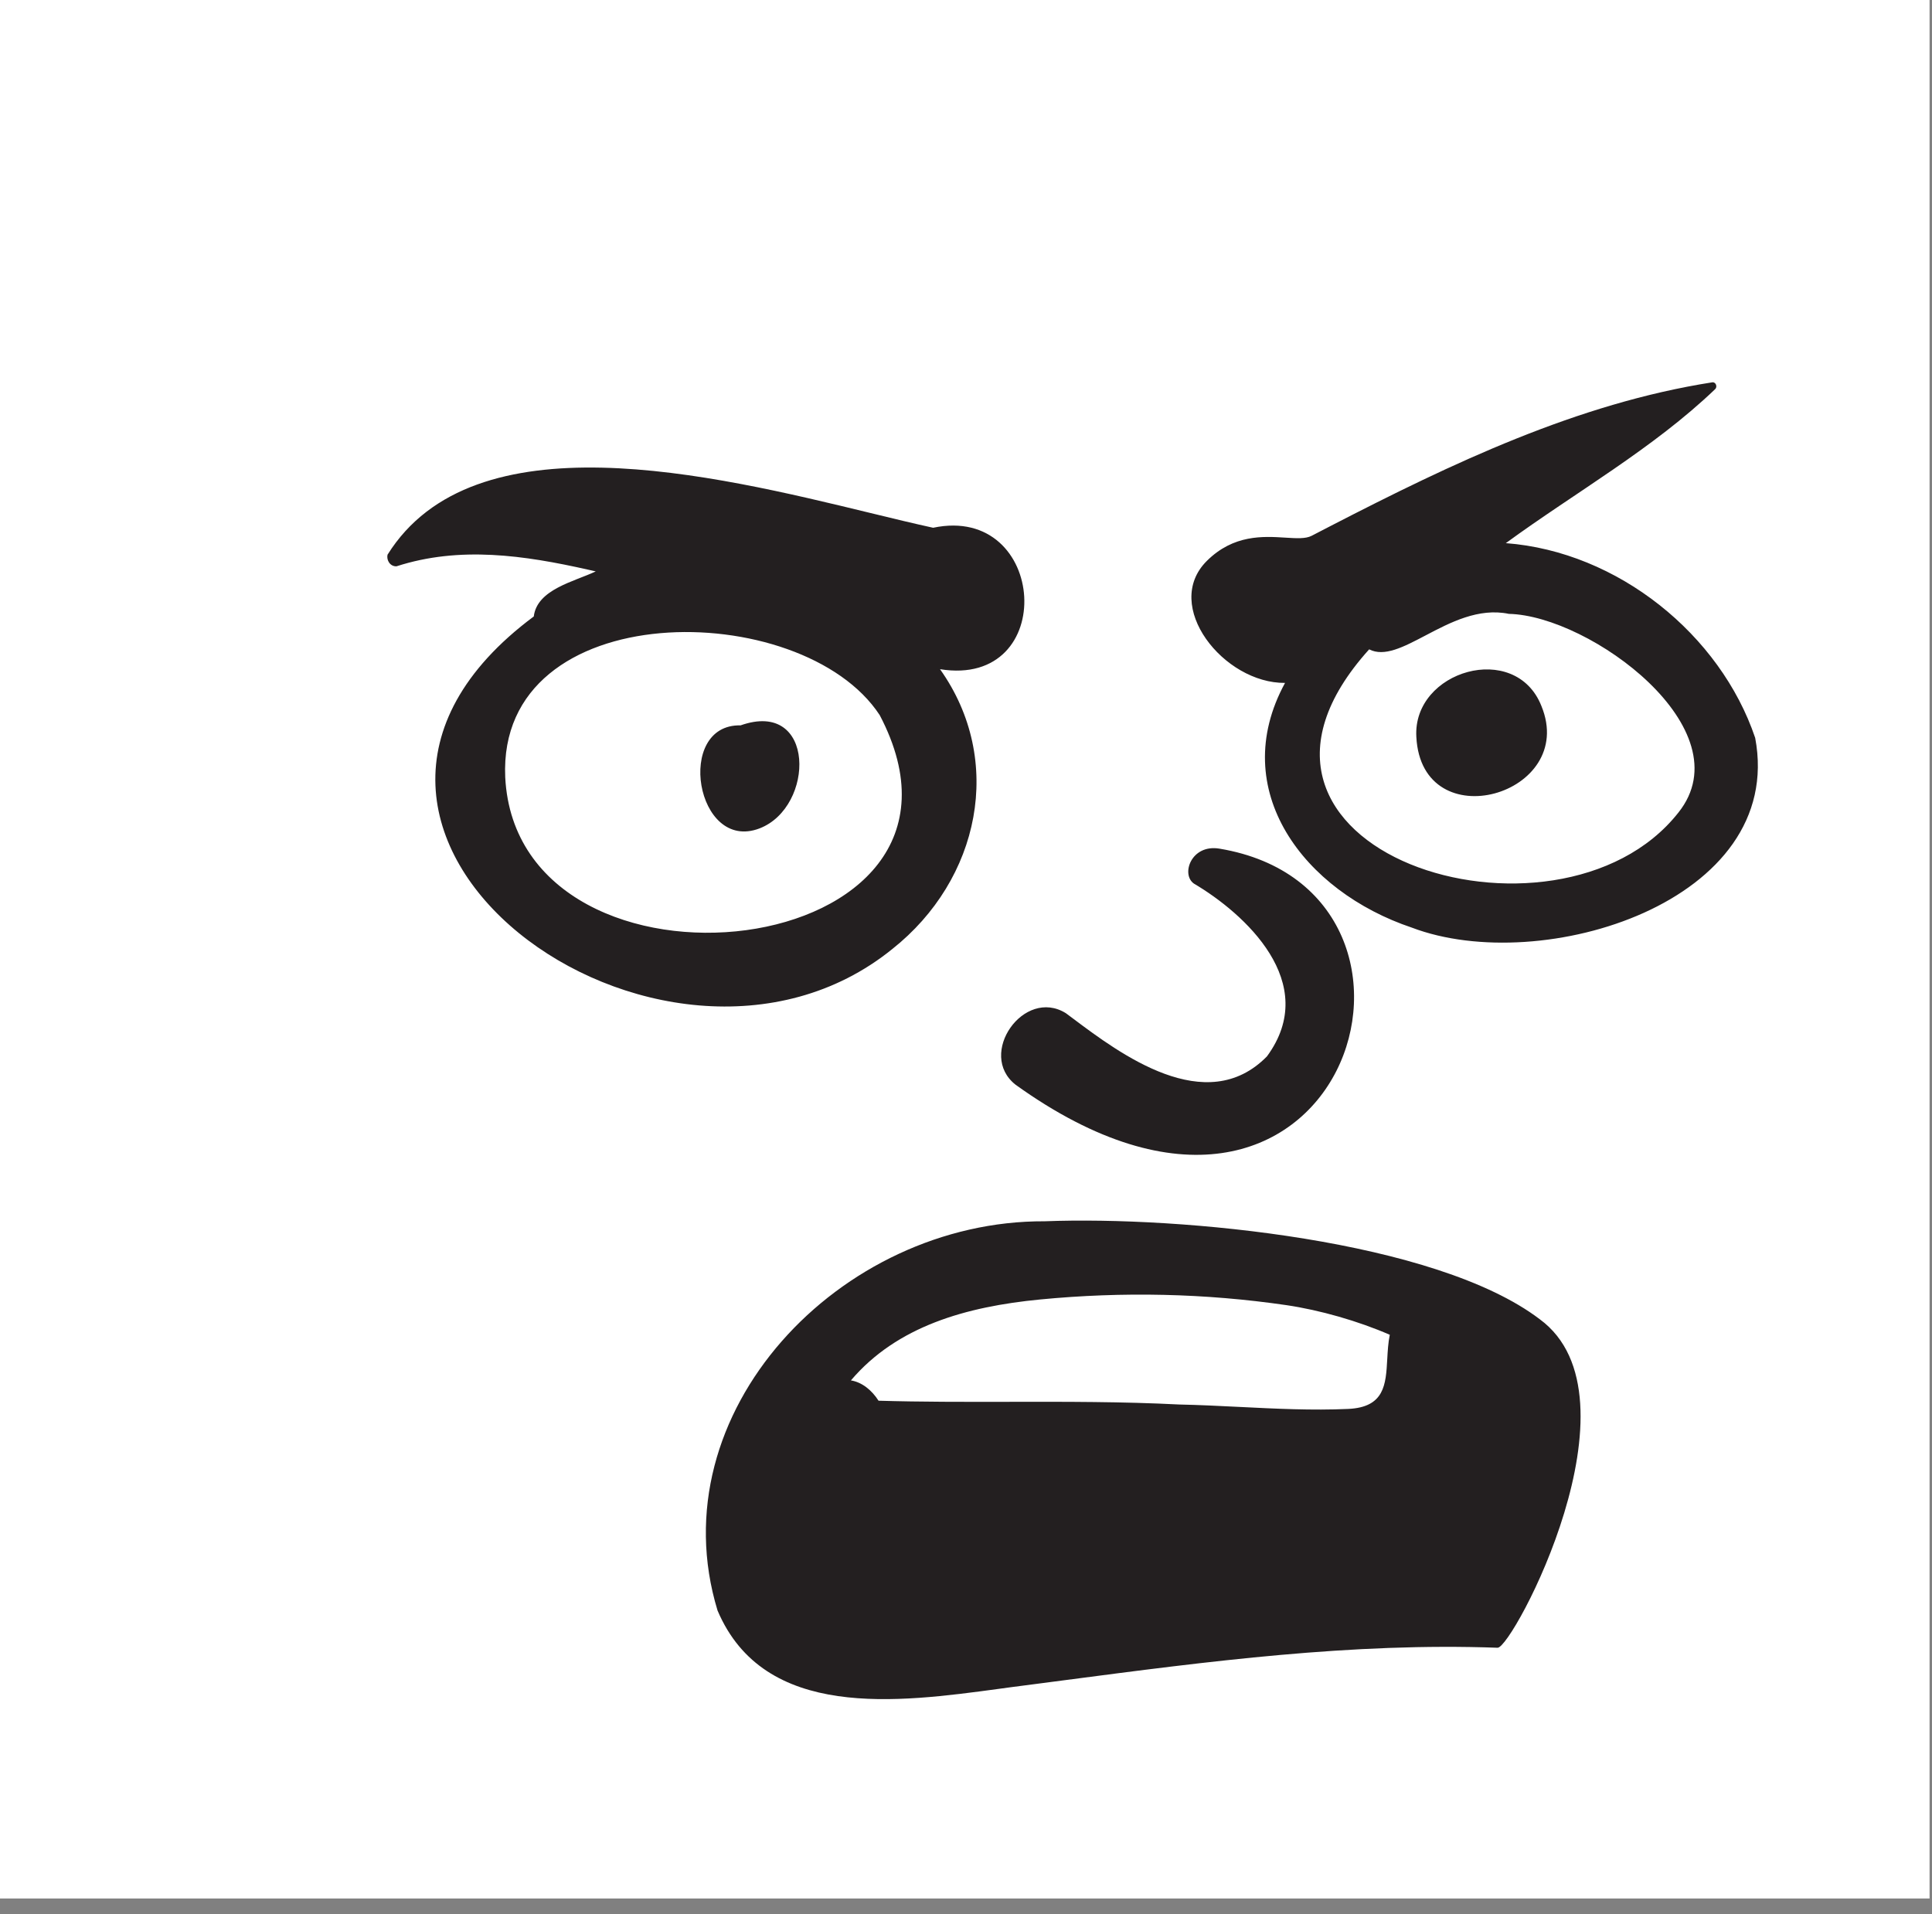 <?xml version="1.0" encoding="utf-8"?>
<svg width="111px" height="110px" viewBox="0 0 111 110" version="1.1" xmlns:xlink="http://www.w3.org/1999/xlink" xmlns="http://www.w3.org/2000/svg">
  <rect x="0" y="0" width="111" height="110" fill="#808080" stroke="none"/>
  <desc>Created with Lunacy</desc>
  <defs>
    <rect width="110.86" height="109.088" id="artboard_1" />
    <clipPath id="clip_1">
      <use xlink:href="#artboard_1" clip-rule="evenodd" />
    </clipPath>
  </defs>
  <g id="face/Rage" clip-path="url(#clip_1)">
    <use xlink:href="#artboard_1" stroke="none" fill="#FFFFFF" />
    <path d="M12.659 21.594C19.65 21.594 25.317 16.76 25.317 10.797C25.317 4.834 19.65 0 12.659 0C5.668 0 0 4.834 0 10.797C0 16.76 5.668 21.594 12.659 21.594Z" transform="translate(28.386 33.508)" id="eye" fill="#FFFFFF" stroke="none" />
    <path d="M11.316 18.616C17.566 18.616 22.632 14.448 22.632 9.308C22.632 4.167 17.566 0 11.316 0C5.066 0 0 4.167 0 9.308C0 14.448 5.066 18.616 11.316 18.616Z" transform="translate(75.568 33.881)" id="eye" fill="#FFFFFF" stroke="none" />
    <path d="M0.562 8.901C2.376 4.121 13.002 4.0363e-16 20.317 0C27.633 0 39.358 4.121 39.358 4.121L36.004 13.14C36.004 13.14 5.287 11.877 3.522 11.877C1.757 11.877 -1.253 13.68 0.562 8.901Z" transform="translate(45.363 71.749)" id="teeth" fill="#FFFFFF" stroke="none" />
    <path d="M76.295 0.389C76.427 0.261 76.338 -0.021 76.129 0.001C68.374 1.215 61.17 4.66 54.222 8.243L53.107 8.82C52.761 9 52.233 8.966 51.598 8.926C50.326 8.846 48.624 8.738 47.09 10.259C44.493 12.833 48.057 17.306 51.579 17.273C48.212 23.449 52.688 29.265 58.863 31.334C66.347 34.179 80.367 29.848 78.59 20.43C76.591 14.507 70.71 9.731 64.264 9.242C68.261 6.322 72.723 3.812 76.295 0.389ZM27.762 7.511C18.667 5.301 4.966 1.973 0.013 9.908C-0.056 10.222 0.164 10.593 0.533 10.572C4.166 9.397 7.87 9.942 11.529 10.764L11.977 10.866C10.725 11.457 8.606 11.899 8.416 13.455C-8.226 25.838 15.88 43.19 29.01 32.568C34.047 28.578 35.481 21.725 31.756 16.485C38.603 17.591 37.941 6.968 31.361 8.358C30.283 8.124 29.07 7.829 27.762 7.511ZM59.649 14.547C61.07 13.8 62.698 12.944 64.44 13.306C69.107 13.411 77.99 19.945 74.181 24.721C67.221 33.565 45.968 26.917 56.412 15.345C57.282 15.791 58.383 15.212 59.649 14.547ZM28.291 19.123C23.825 12.311 6.306 12.191 6.776 22.695C7.484 36.579 35.808 33.43 28.291 19.123ZM66.309 18.601C64.819 14.827 58.896 16.567 59.123 20.382C59.433 26.281 68.41 23.719 66.309 18.601ZM20.297 19.713C24.62 18.184 24.585 24.404 21.385 25.634C17.725 27.03 16.512 19.629 20.297 19.713ZM46.344 28.805C49.24 30.514 53.654 34.499 50.538 38.735C47.042 42.295 42.082 38.573 39.371 36.538C39.237 36.438 39.109 36.342 38.986 36.251C36.573 34.749 33.862 38.611 36.101 40.364C54.906 53.877 62.538 29.252 47.809 26.796C46.187 26.525 45.585 28.276 46.344 28.805ZM66.209 53.833C60.255 49.307 45.656 47.905 37.771 48.208C26 48.155 15.511 59.2 18.974 70.573C21.659 76.9 29.341 75.859 35.148 75.073C35.374 75.042 35.597 75.012 35.816 74.982L37.568 74.754C38.016 74.695 38.464 74.636 38.912 74.578C47.166 73.495 55.444 72.409 63.791 72.713C64.651 72.745 72.333 58.315 66.209 53.833ZM51.666 53.028C46.995 52.346 42.256 52.242 37.5 52.702C33.268 53.112 29.286 54.233 26.637 57.351C27.274 57.455 27.837 57.911 28.224 58.518C30.684 58.591 33.18 58.586 35.686 58.582L35.686 58.582C38.959 58.576 42.25 58.57 45.502 58.736C46.639 58.76 47.787 58.817 48.938 58.874C51.034 58.979 53.139 59.084 55.208 58.99C57.299 58.895 57.371 57.587 57.451 56.134C57.477 55.669 57.503 55.189 57.597 54.73C55.769 53.934 53.578 53.311 51.666 53.028Z" transform="translate(22.251 21.967)" id="Shape" fill="#231F20" fill-rule="evenodd" stroke="none" />
  </g>
</svg>